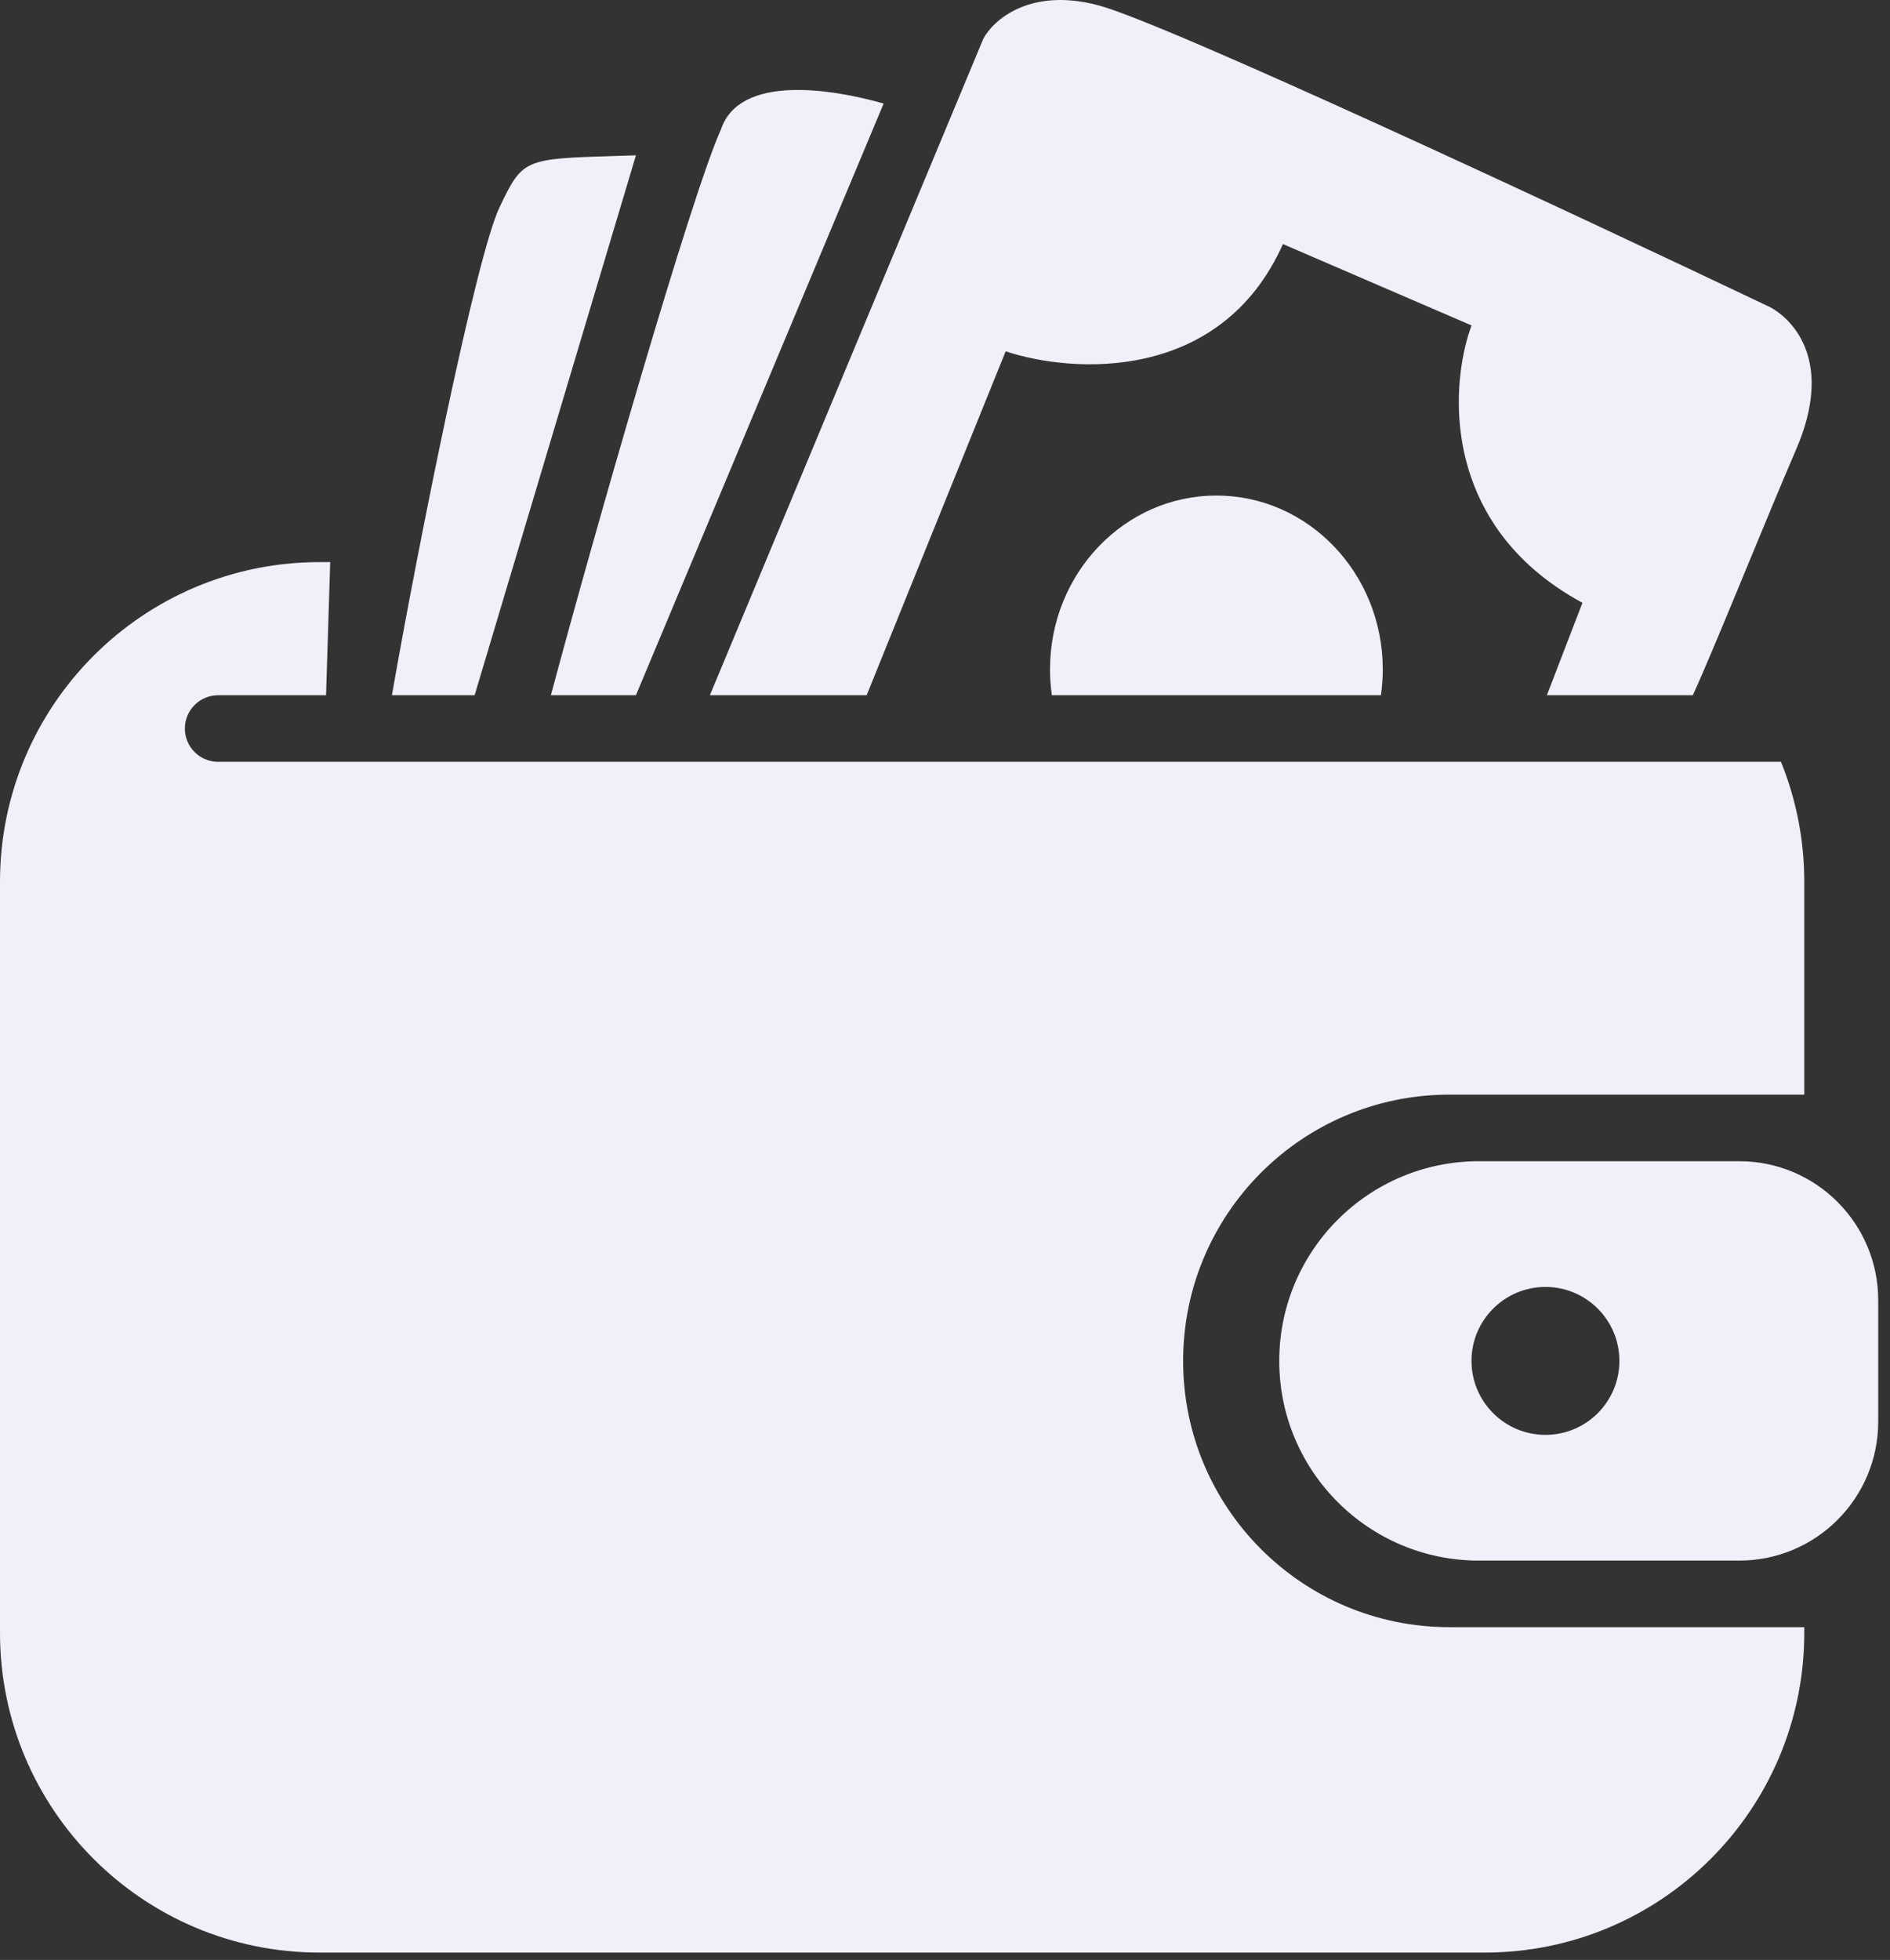 <svg width="136" height="141" viewBox="0 0 136 141" fill="none" xmlns="http://www.w3.org/2000/svg">
<rect x="0" y="0" width="136" height="141" fill="#333333" stroke="none"/>
<path fill-rule="evenodd" clip-rule="evenodd" d="M70.758 2.787L51.081 50.017H51.618L51.618 50.017H62.362L62.362 50.017L66.234 40.439L72.365 25.274C77.153 26.871 87.849 27.562 92.318 17.559L105.887 23.412C104.525 27.118 103.86 34.99 110.031 40.66L110.036 40.665C110.987 41.537 112.1 42.358 113.397 43.103C113.551 43.191 113.708 43.279 113.868 43.366L111.31 50.017L120.785 50.017L121.812 50.017C122.694 48.087 124.131 44.609 125.652 40.926C126.881 37.95 128.165 34.839 129.257 32.306C131.916 26.134 129.168 23.093 127.396 22.108C113.303 15.4 83.894 1.66 79.001 0.372C74.109 -0.916 71.467 1.446 70.758 2.787ZM45.76 50.017L63.585 7.449C59.86 6.385 53.209 5.321 51.879 9.312C49.751 13.994 42.745 38.399 39.641 50.017H40.099L40.099 50.017H45.602L45.602 50.017H45.76ZM92.052 97.905C92.052 89.971 98.484 83.539 106.419 83.539H125.152C130.674 83.539 135.152 88.016 135.152 93.539V102.272C135.152 107.794 130.674 112.272 125.152 112.272H106.419C98.484 112.272 92.052 105.839 92.052 97.905ZM111.207 103.226C108.269 103.226 105.886 100.844 105.886 97.905C105.886 94.966 108.269 92.584 111.207 92.584C114.146 92.584 116.528 94.966 116.528 97.905C116.528 100.844 114.146 103.226 111.207 103.226ZM45.76 11.174L34.153 50.017H33.617L33.617 50.017H29.154L29.154 50.017H28.201C30.086 39.212 34.248 18.475 35.939 14.924C37.604 11.428 37.716 11.424 44.238 11.222L44.238 11.222C44.711 11.208 45.217 11.192 45.76 11.174ZM23.761 40.439H23C10.297 40.439 0 50.736 0 63.439V117.472C0 130.175 10.297 140.472 23 140.472H106.831C119.533 140.472 129.831 130.175 129.831 117.472V117.06H104.29C93.711 117.06 85.135 108.484 85.135 97.905C85.135 87.326 93.711 78.75 104.29 78.75H129.831V63.439C129.831 60.386 129.236 57.471 128.155 54.806H15.697C14.374 54.806 13.302 53.734 13.302 52.411C13.302 51.089 14.374 50.017 15.697 50.017H23.462L23.761 40.439ZM99.501 48.154C99.501 48.787 99.456 49.409 99.369 50.017H75.689C75.602 49.409 75.557 48.787 75.557 48.154C75.557 41.248 80.917 35.65 87.529 35.65C94.141 35.65 99.501 41.248 99.501 48.154Z" fill="#EFF0F9"/>
</svg>
